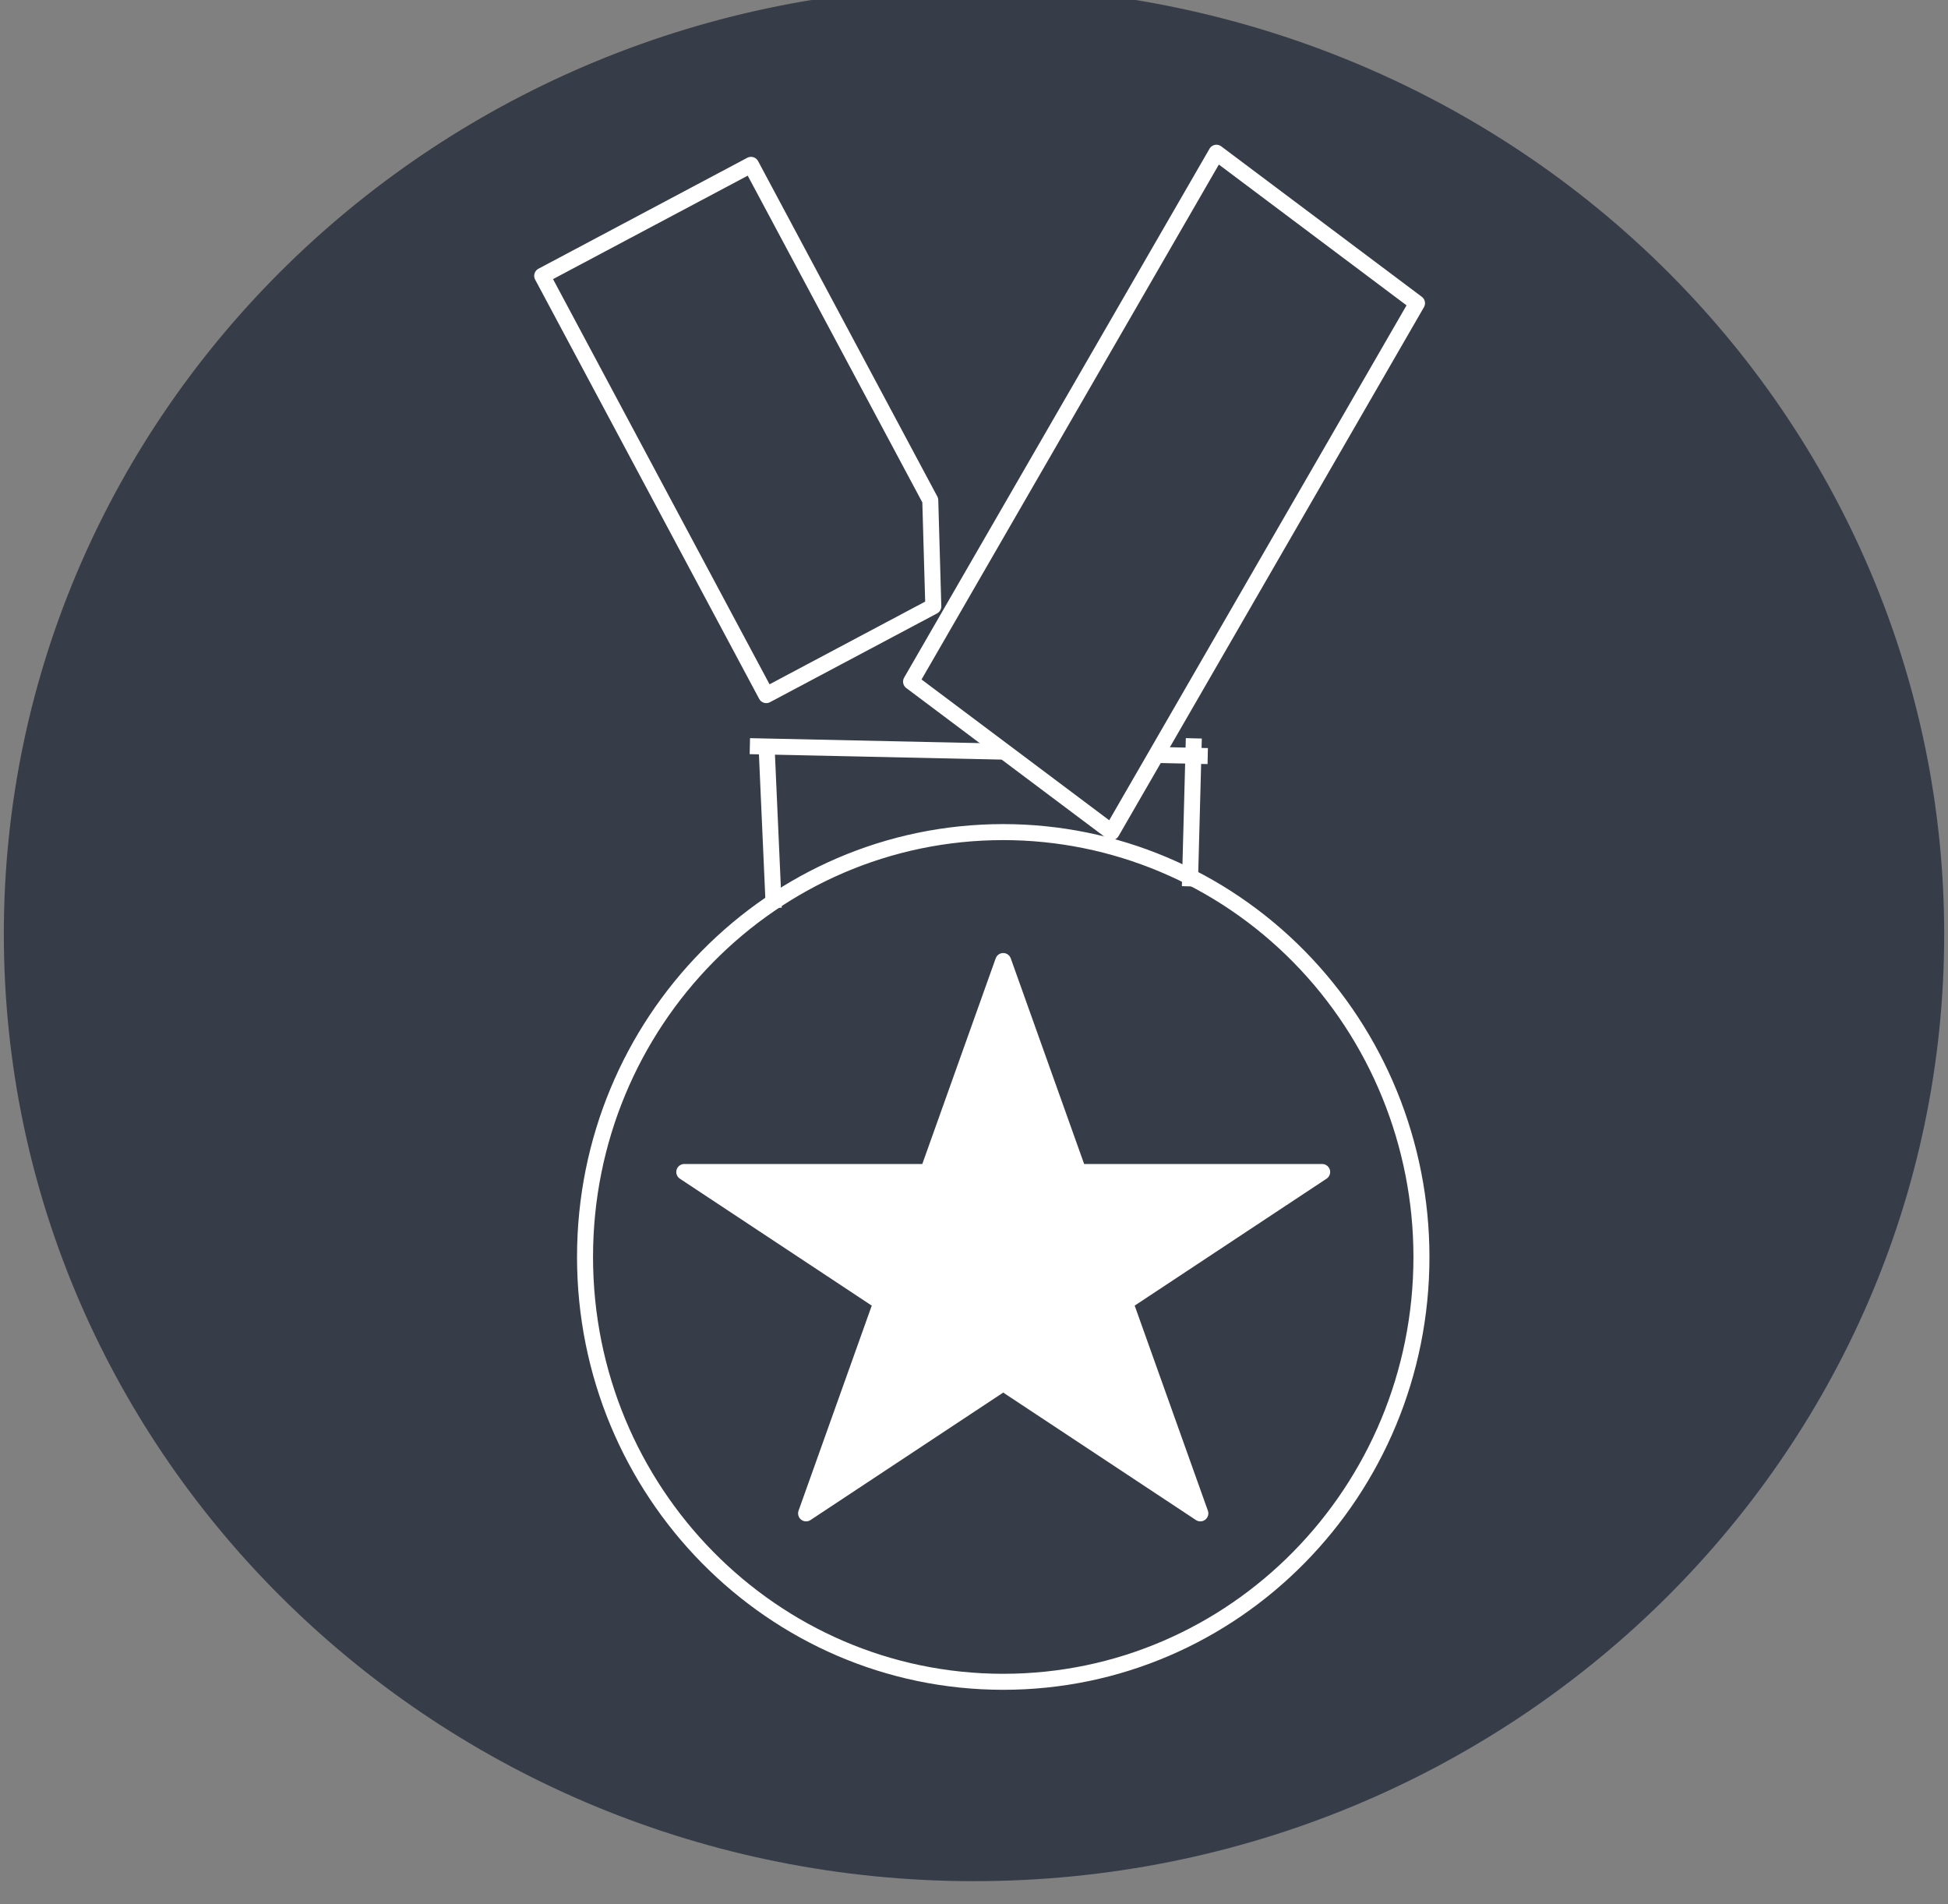 <svg version="1.1" viewBox="0.0 0.0 121.769 119.013" fill="none" stroke="none" stroke-linecap="square" stroke-miterlimit="10" xmlns:xlink="http://www.w3.org/1999/xlink" xmlns="http://www.w3.org/2000/svg"><rect x="0.0" y="0.0" width="121.769" height="119.013" fill="#808080" stroke="none"/><clipPath id="p.0"><path d="m0 0l121.769 0l0 119.013l-121.769 0l0 -119.013z" clip-rule="nonzero"/></clipPath><g clip-path="url(#p.0)"><path fill="#000000" fill-opacity="0.0" d="m0 0l121.769 0l0 119.013l-121.769 0z" fill-rule="evenodd"/><path fill="#373d48" d="m0.239 58.37l0 0c0 -32.694 27.152 -59.197 60.646 -59.197l0 0c16.084 0 31.51 6.237 42.883 17.338c11.373 11.102 17.763 26.159 17.763 41.858l0 0c0 32.694 -27.152 59.197 -60.646 59.197l0 0c-33.494 0 -60.646 -26.503 -60.646 -59.197z" fill-rule="evenodd"/><path fill="#373d48" d="m36.57 78.554l0 0c0 -14.664 11.704 -26.551 26.142 -26.551l0 0c6.933 0 13.582 2.797 18.485 7.777c4.903 4.979 7.657 11.733 7.657 18.775l0 0c0 14.664 -11.704 26.551 -26.142 26.551l0 0c-14.438 0 -26.142 -11.887 -26.142 -26.551z" fill-rule="evenodd"/><path stroke="#ffffff" stroke-width="1.0" stroke-linejoin="round" stroke-linecap="butt" d="m36.57 78.554l0 0c0 -14.664 11.704 -26.551 26.142 -26.551l0 0c6.933 0 13.582 2.797 18.485 7.777c4.903 4.979 7.657 11.733 7.657 18.775l0 0c0 14.664 -11.704 26.551 -26.142 26.551l0 0c-14.438 0 -26.142 -11.887 -26.142 -26.551z" fill-rule="evenodd"/><path fill="#ffffff" d="m42.774 73.246l15.231 9.1552734E-5l4.706 -13.185l4.706 13.185l15.231 -9.1552734E-5l-12.322 8.149l4.707 13.185l-12.322 -8.149l-12.322 8.149l4.707 -13.185z" fill-rule="evenodd"/><path stroke="#ffffff" stroke-width="1.0" stroke-linejoin="round" stroke-linecap="butt" d="m42.774 73.246l15.231 9.1552734E-5l4.706 -13.185l4.706 13.185l15.231 -9.1552734E-5l-12.322 8.149l4.707 13.185l-12.322 -8.149l-12.322 8.149l4.707 -13.185z" fill-rule="evenodd"/><path fill="#000000" fill-opacity="0.0" d="m48.346 56.248l-0.409 -9.197" fill-rule="evenodd"/><path stroke="#ffffff" stroke-width="1.0" stroke-linejoin="round" stroke-linecap="butt" d="m48.346 56.248l-0.409 -9.197" fill-rule="evenodd"/><path fill="#000000" fill-opacity="0.0" d="m47.373 46.643l27.622 0.598" fill-rule="evenodd"/><path stroke="#ffffff" stroke-width="1.0" stroke-linejoin="round" stroke-linecap="butt" d="m47.373 46.643l27.622 0.598" fill-rule="evenodd"/><path fill="#000000" fill-opacity="0.0" d="m74.612 46.643l-0.22 8.252" fill-rule="evenodd"/><path stroke="#ffffff" stroke-width="1.0" stroke-linejoin="round" stroke-linecap="butt" d="m74.612 46.643l-0.22 8.252" fill-rule="evenodd"/><path fill="#373d48" d="m58.151 31.266l0.19 6.628l-10.443 5.548l-14.006 -26.205l13.054 -6.934z" fill-rule="evenodd"/><path stroke="#ffffff" stroke-width="1.0" stroke-linejoin="round" stroke-linecap="butt" d="m58.151 31.266l0.19 6.628l-10.443 5.548l-14.006 -26.205l13.054 -6.934z" fill-rule="evenodd"/><path fill="#373d48" d="m76.039 9.546l-19.089 33.053l12.538 9.403l19.089 -33.053z" fill-rule="evenodd"/><path stroke="#ffffff" stroke-width="1.0" stroke-linejoin="round" stroke-linecap="butt" d="m76.039 9.546l-19.089 33.053l12.538 9.403l19.089 -33.053z" fill-rule="evenodd"/></g></svg>